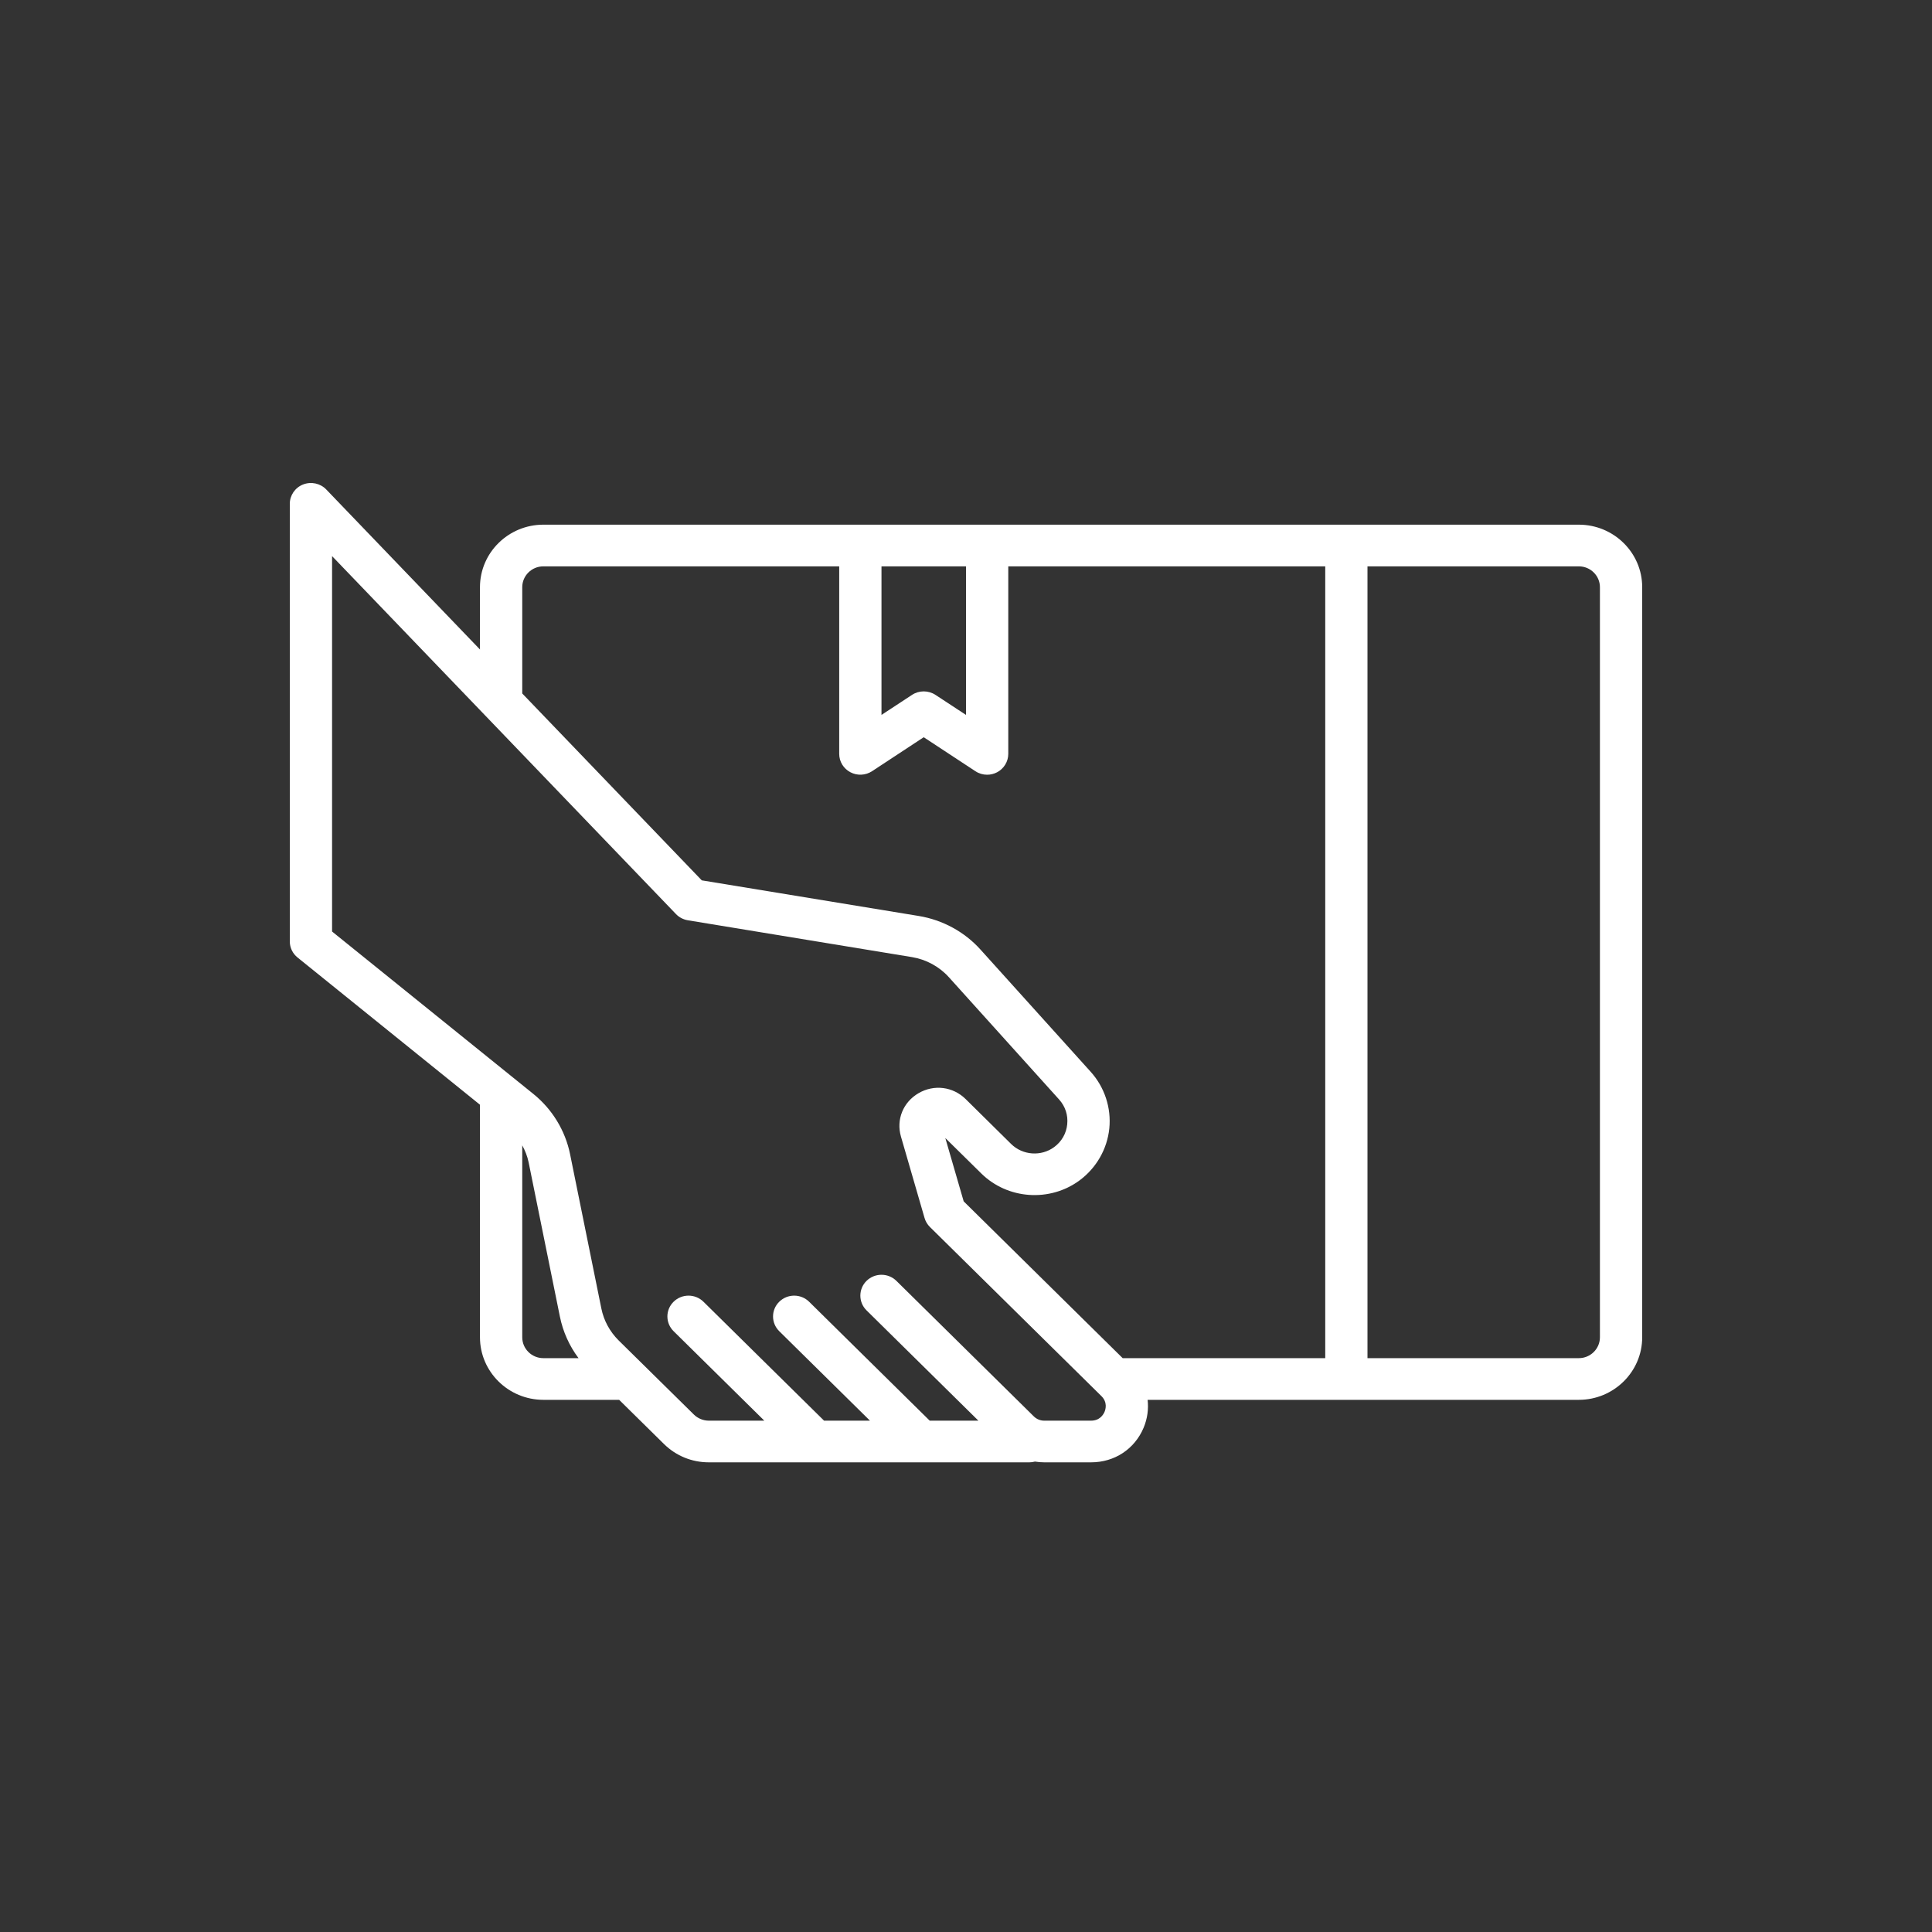 <svg width="51" height="51" viewBox="0 0 51 51" fill="none" xmlns="http://www.w3.org/2000/svg">
<rect x="0" y="0" width="51" height="51" fill="#333333" stroke="none"/>
<path d="M41.676 13.85H14.344C13.421 13.85 12.67 14.59 12.67 15.5V17.145L8.613 12.922C8.456 12.758 8.214 12.706 8.001 12.789C7.789 12.872 7.65 13.075 7.65 13.3V24.851C7.65 25.016 7.725 25.172 7.855 25.276L12.67 29.162V35.301C12.67 36.211 13.421 36.952 14.344 36.952H16.344L17.527 38.118C17.843 38.43 18.264 38.602 18.71 38.602H27.174C27.224 38.602 27.274 38.595 27.32 38.582C27.4 38.595 27.482 38.602 27.564 38.602H28.802C29.421 38.602 29.952 38.252 30.189 37.688C30.29 37.446 30.322 37.195 30.294 36.952H41.677C42.599 36.952 43.35 36.211 43.35 35.301V15.5C43.35 14.59 42.599 13.85 41.676 13.85ZM23.269 14.95H25.5V18.872L24.694 18.343C24.506 18.22 24.262 18.22 24.075 18.343L23.269 18.872V14.95H23.269ZM13.786 15.5C13.786 15.197 14.036 14.95 14.344 14.95H22.153V19.9C22.153 20.103 22.266 20.29 22.448 20.385C22.629 20.481 22.849 20.47 23.02 20.358L24.384 19.461L25.748 20.358C25.842 20.42 25.949 20.451 26.058 20.451C26.148 20.451 26.239 20.429 26.321 20.386C26.502 20.29 26.616 20.103 26.616 19.9V14.95H34.983V35.852H29.636L25.439 31.713L24.954 30.041L25.904 30.977C26.599 31.662 27.714 31.739 28.498 31.159C28.941 30.831 29.227 30.332 29.283 29.789C29.338 29.246 29.159 28.7 28.791 28.292L25.882 25.066C25.461 24.598 24.883 24.284 24.256 24.18L18.525 23.239L13.786 18.306V15.5V15.5ZM13.786 35.301V30.234C13.862 30.374 13.922 30.524 13.954 30.681L14.78 34.756C14.861 35.155 15.029 35.528 15.272 35.852H14.344C14.036 35.852 13.786 35.605 13.786 35.301ZM29.158 37.267C29.128 37.338 29.034 37.502 28.802 37.502H27.564C27.461 37.502 27.365 37.462 27.292 37.391L23.663 33.812C23.554 33.705 23.412 33.651 23.269 33.651C23.126 33.651 22.983 33.705 22.874 33.812C22.657 34.027 22.657 34.376 22.874 34.59L25.827 37.502H24.542L21.359 34.363C21.141 34.148 20.788 34.148 20.57 34.363C20.352 34.577 20.352 34.925 20.57 35.14L22.965 37.502H21.753L18.57 34.363C18.352 34.148 17.999 34.148 17.781 34.363C17.563 34.577 17.563 34.925 17.781 35.14L20.176 37.502H18.71C18.564 37.502 18.42 37.443 18.316 37.34L16.331 35.384C16.097 35.152 15.939 34.861 15.874 34.54L15.048 30.465C14.921 29.843 14.577 29.279 14.079 28.877L8.766 24.59V14.68L17.844 24.129C17.927 24.216 18.037 24.273 18.157 24.293L24.073 25.265C24.449 25.327 24.796 25.516 25.049 25.797L27.957 29.023C28.121 29.205 28.197 29.437 28.172 29.679C28.148 29.92 28.026 30.133 27.829 30.279C27.486 30.533 26.997 30.499 26.692 30.199L25.49 29.012C25.155 28.683 24.656 28.62 24.248 28.857C23.84 29.094 23.653 29.554 23.783 30.003L24.406 32.152C24.432 32.242 24.481 32.324 24.548 32.39L29.075 36.854C29.238 37.016 29.187 37.197 29.158 37.267ZM42.234 35.301C42.234 35.605 41.984 35.852 41.676 35.852H36.098V14.95H41.676C41.984 14.95 42.234 15.197 42.234 15.5V35.301Z" fill="white"/>
</svg>
